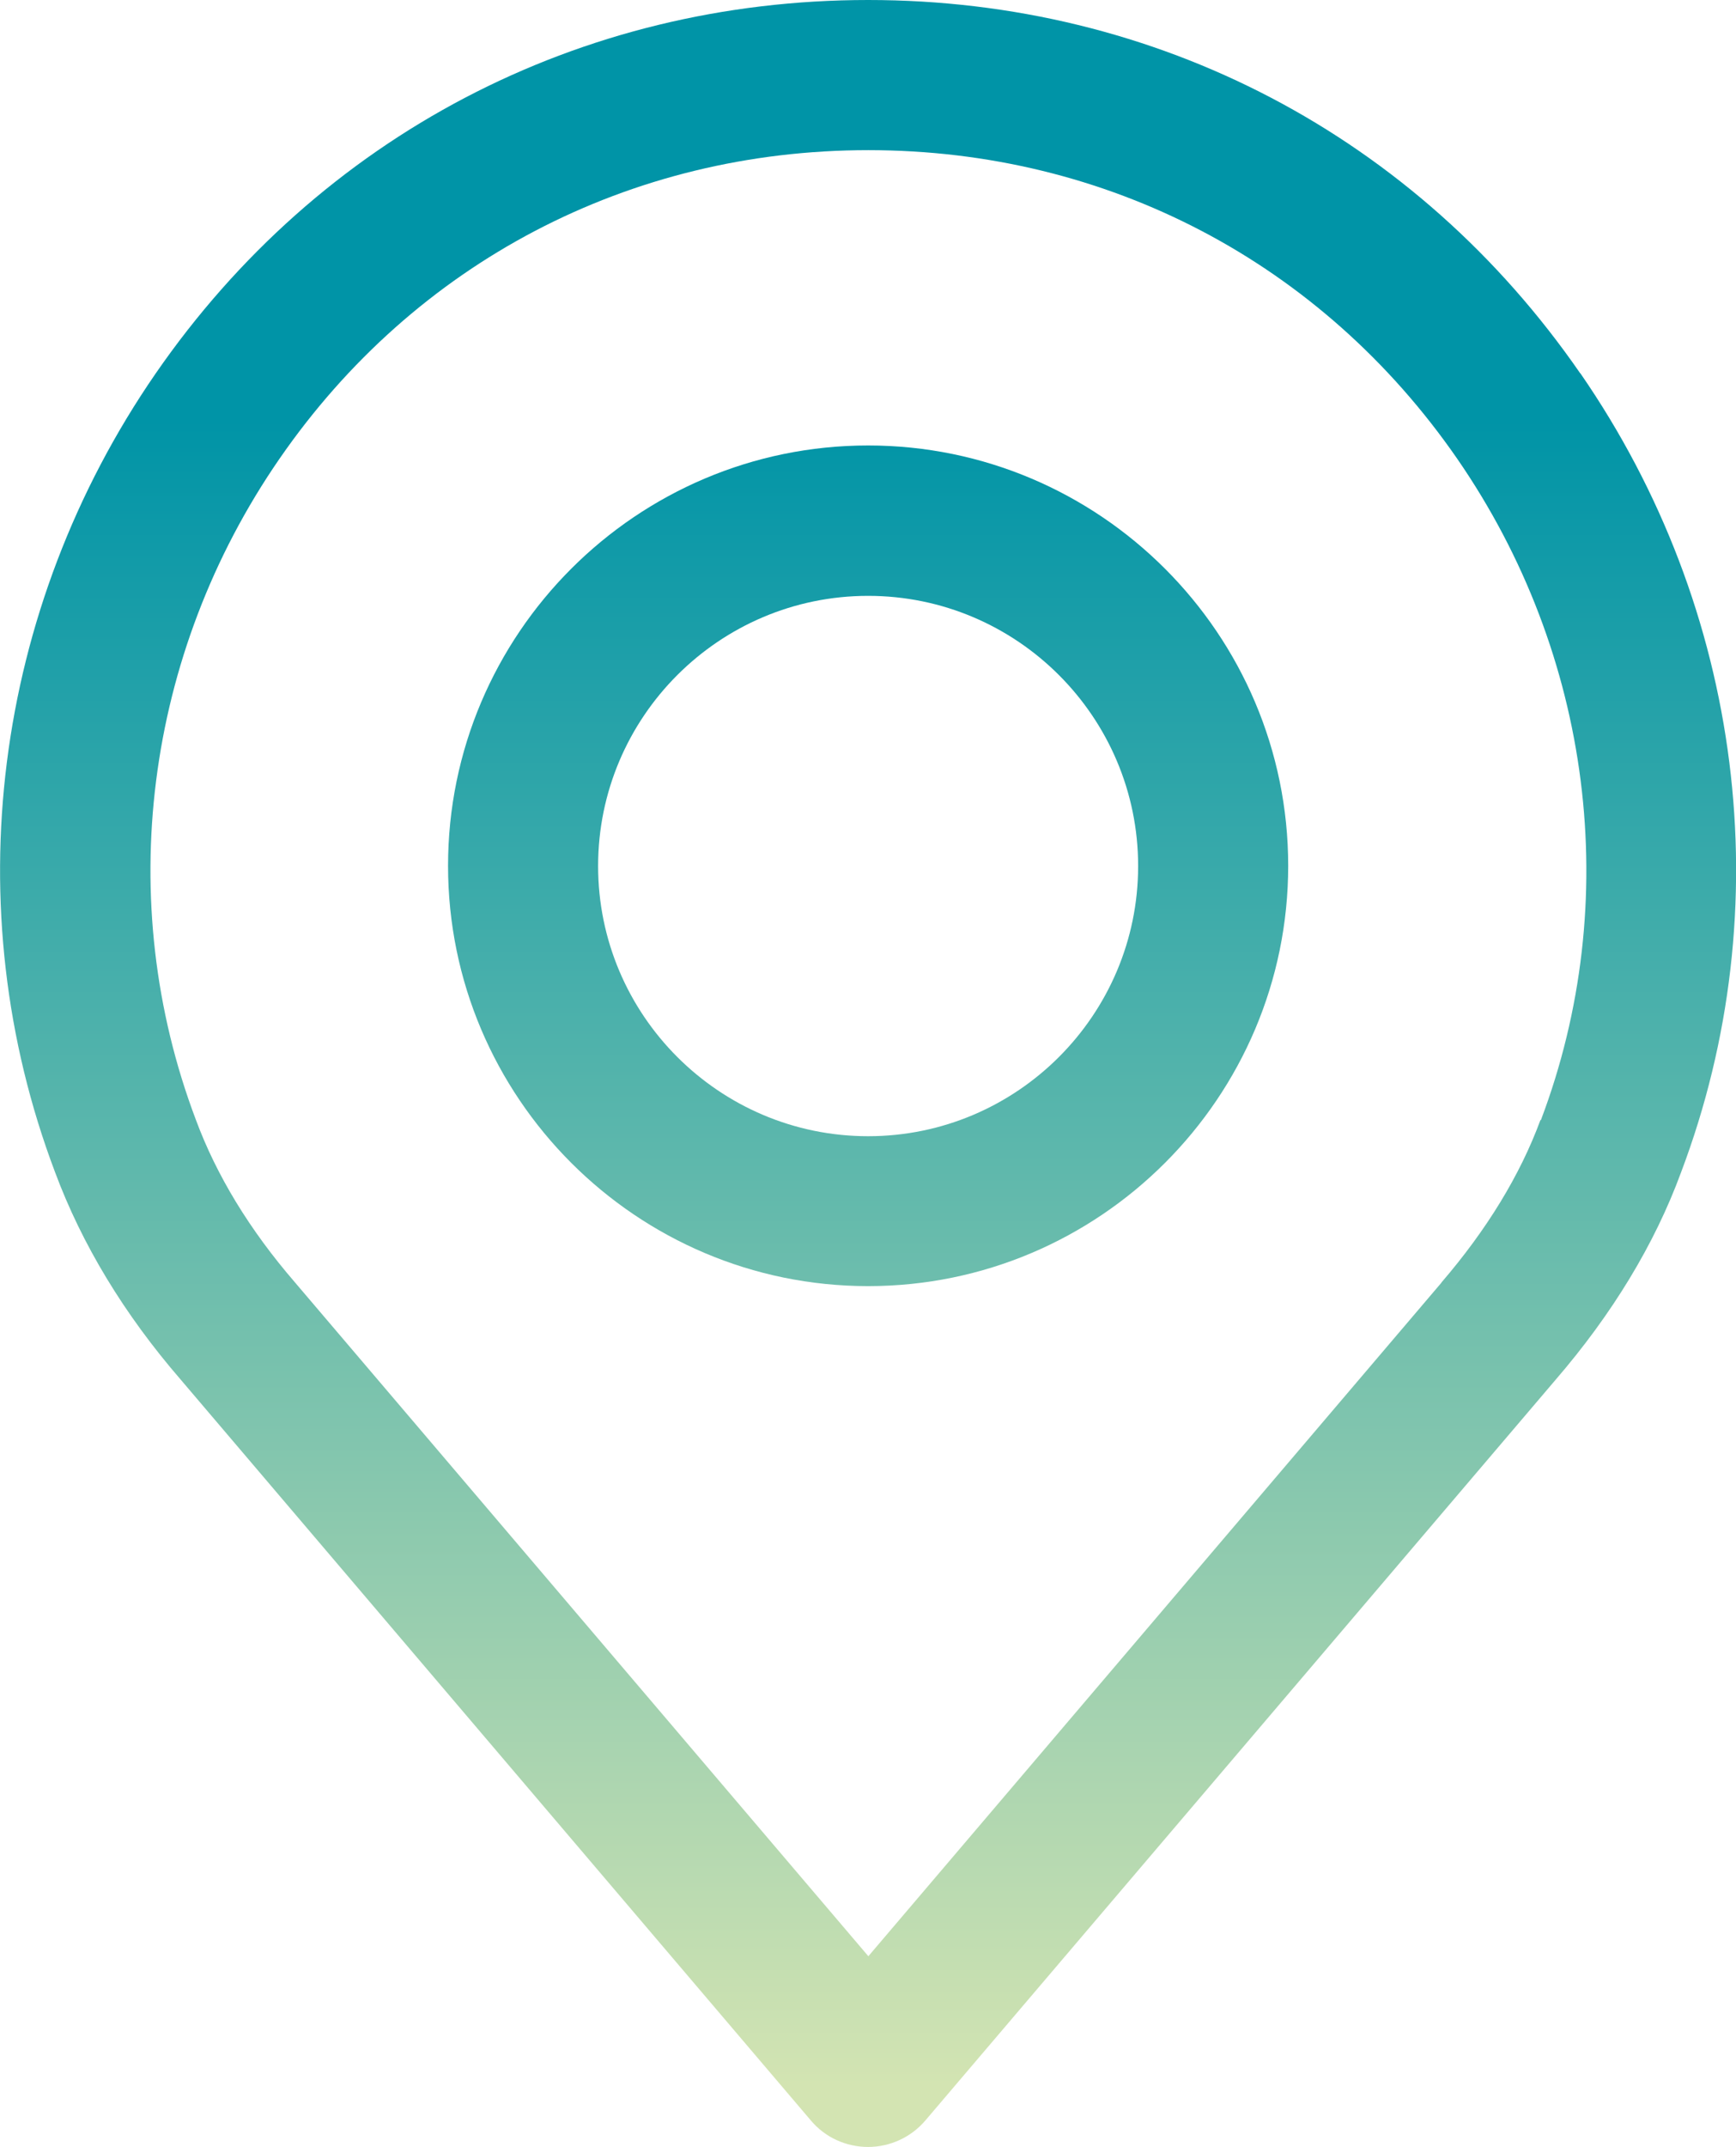 <?xml version="1.0" encoding="UTF-8"?>
<svg id="Capa_2" data-name="Capa 2" xmlns="http://www.w3.org/2000/svg" xmlns:xlink="http://www.w3.org/1999/xlink" viewBox="0 0 73.23 90.51">
  <defs>
    <style>
      .cls-1 {
        fill: url(#New_Gradient_Swatch);
      }

      .cls-2 {
        fill: url(#New_Gradient_Swatch-2);
      }
    </style>
    <linearGradient id="New_Gradient_Swatch" data-name="New Gradient Swatch" x1="36.61" y1="17.72" x2="36.61" y2="87.89" gradientUnits="userSpaceOnUse">
      <stop offset="0" stop-color="#0094a7"/>
      <stop offset="1" stop-color="#d3e4b2"/>
    </linearGradient>
    <linearGradient id="New_Gradient_Swatch-2" data-name="New Gradient Swatch" x1="36.62" x2="36.62" y2="87.89" xlink:href="#New_Gradient_Swatch"/>
  </defs>
  <g id="Layer_1" data-name="Layer 1">
    <g>
      <path class="cls-1" d="m66.66,15.74C59.75,5.74,48.8,0,36.62,0S13.48,5.74,6.57,15.74C-.3,25.69-1.89,38.28,2.32,49.41c1.13,3.04,2.91,5.99,5.31,8.76l26.58,31.23c.6.71,1.48,1.11,2.41,1.11s1.81-.41,2.41-1.11l26.58-31.22c2.4-2.78,4.19-5.73,5.3-8.75,4.22-11.15,2.63-23.75-4.25-33.7Zm-1.68,31.48c-.86,2.33-2.27,4.63-4.17,6.84,0,0-.01.01-.01.02l-24.17,28.39-24.19-28.41c-1.91-2.21-3.31-4.51-4.18-6.86-3.48-9.2-2.16-19.62,3.53-27.86,5.71-8.27,14.76-13.01,24.84-13.01s19.12,4.74,24.84,13.01c5.69,8.24,7.02,18.66,3.53,27.88Z"/>
      <path class="cls-2" d="m36.62,18.78c-9.77,0-17.72,7.95-17.72,17.72s7.95,17.72,17.72,17.72,17.72-7.95,17.72-17.72-7.95-17.72-17.72-17.72Zm0,29.12c-6.28,0-11.39-5.11-11.39-11.39s5.11-11.39,11.39-11.39,11.39,5.11,11.39,11.39-5.11,11.39-11.39,11.39Z"/>
    </g>
  </g>
</svg>
